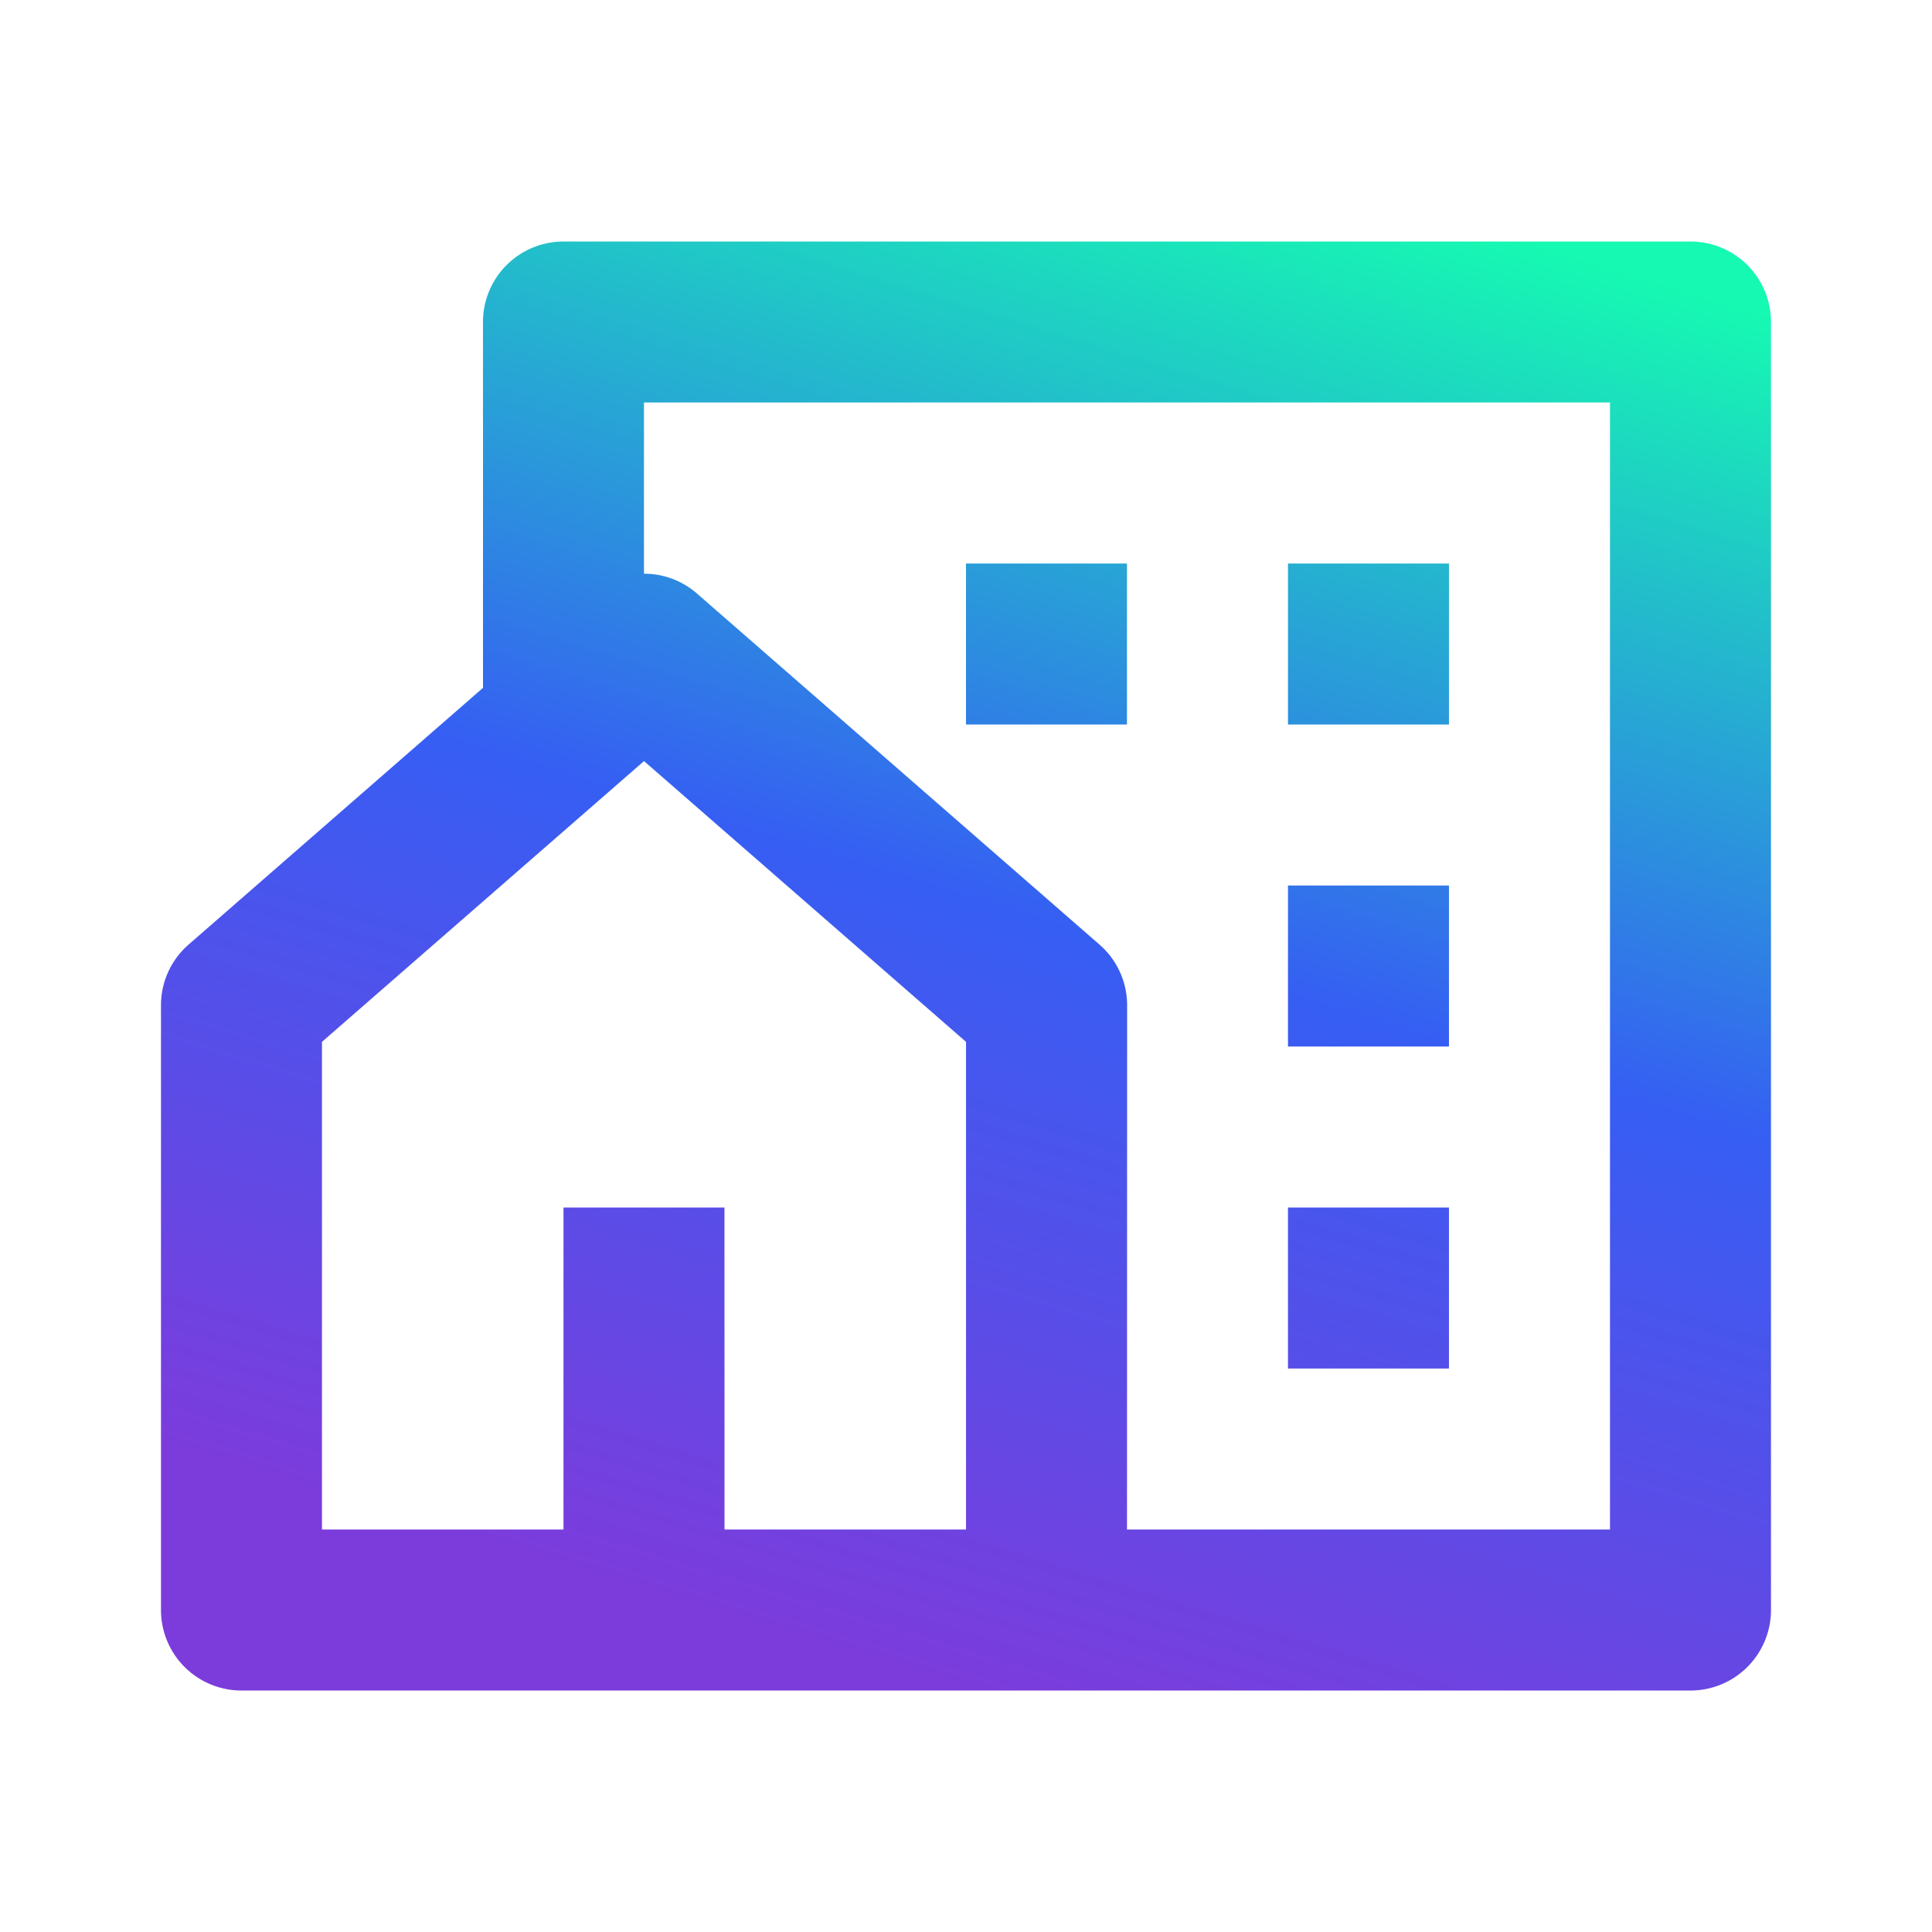 <svg id="_7" data-name="7" xmlns="http://www.w3.org/2000/svg" xmlns:xlink="http://www.w3.org/1999/xlink" width="47.333" height="47.333" viewBox="0 0 47.333 47.333">
  <defs>
    <linearGradient id="linear-gradient" x1="0.844" x2="0.5" y2="1" gradientUnits="objectBoundingBox">
      <stop offset="0" stop-color="#16f9b2"/>
      <stop offset="0.51" stop-color="#365ef3"/>
      <stop offset="1" stop-color="#7c3cdc"/>
    </linearGradient>
  </defs>
  <path id="Path_25" data-name="Path 25" d="M0,0H47.333V47.333H0Z" fill="none"/>
  <path id="Path_26" data-name="Path 26" d="M39.472,38.5H3.972A1.972,1.972,0,0,1,2,36.528V21.711a1.972,1.972,0,0,1,.677-1.487l7.212-6.289V4.972A1.972,1.972,0,0,1,11.861,3H39.472a1.972,1.972,0,0,1,1.972,1.972V36.528A1.972,1.972,0,0,1,39.472,38.5ZM15.806,34.556h5.917V22.608l-7.889-6.879L5.944,22.608V34.556h5.917V26.667h3.944Zm9.861,0H37.5V6.944H13.833v4.195a1.961,1.961,0,0,1,1.3.487l9.861,8.6a1.972,1.972,0,0,1,.676,1.487Zm3.944-15.778h3.944v3.944H29.611Zm0,7.889h3.944v3.944H29.611Zm0-15.778h3.944v3.944H29.611Zm-7.889,0h3.944v3.944H21.722Z" transform="translate(1.944 2.917)" fill="url(#linear-gradient)"/>
</svg>
